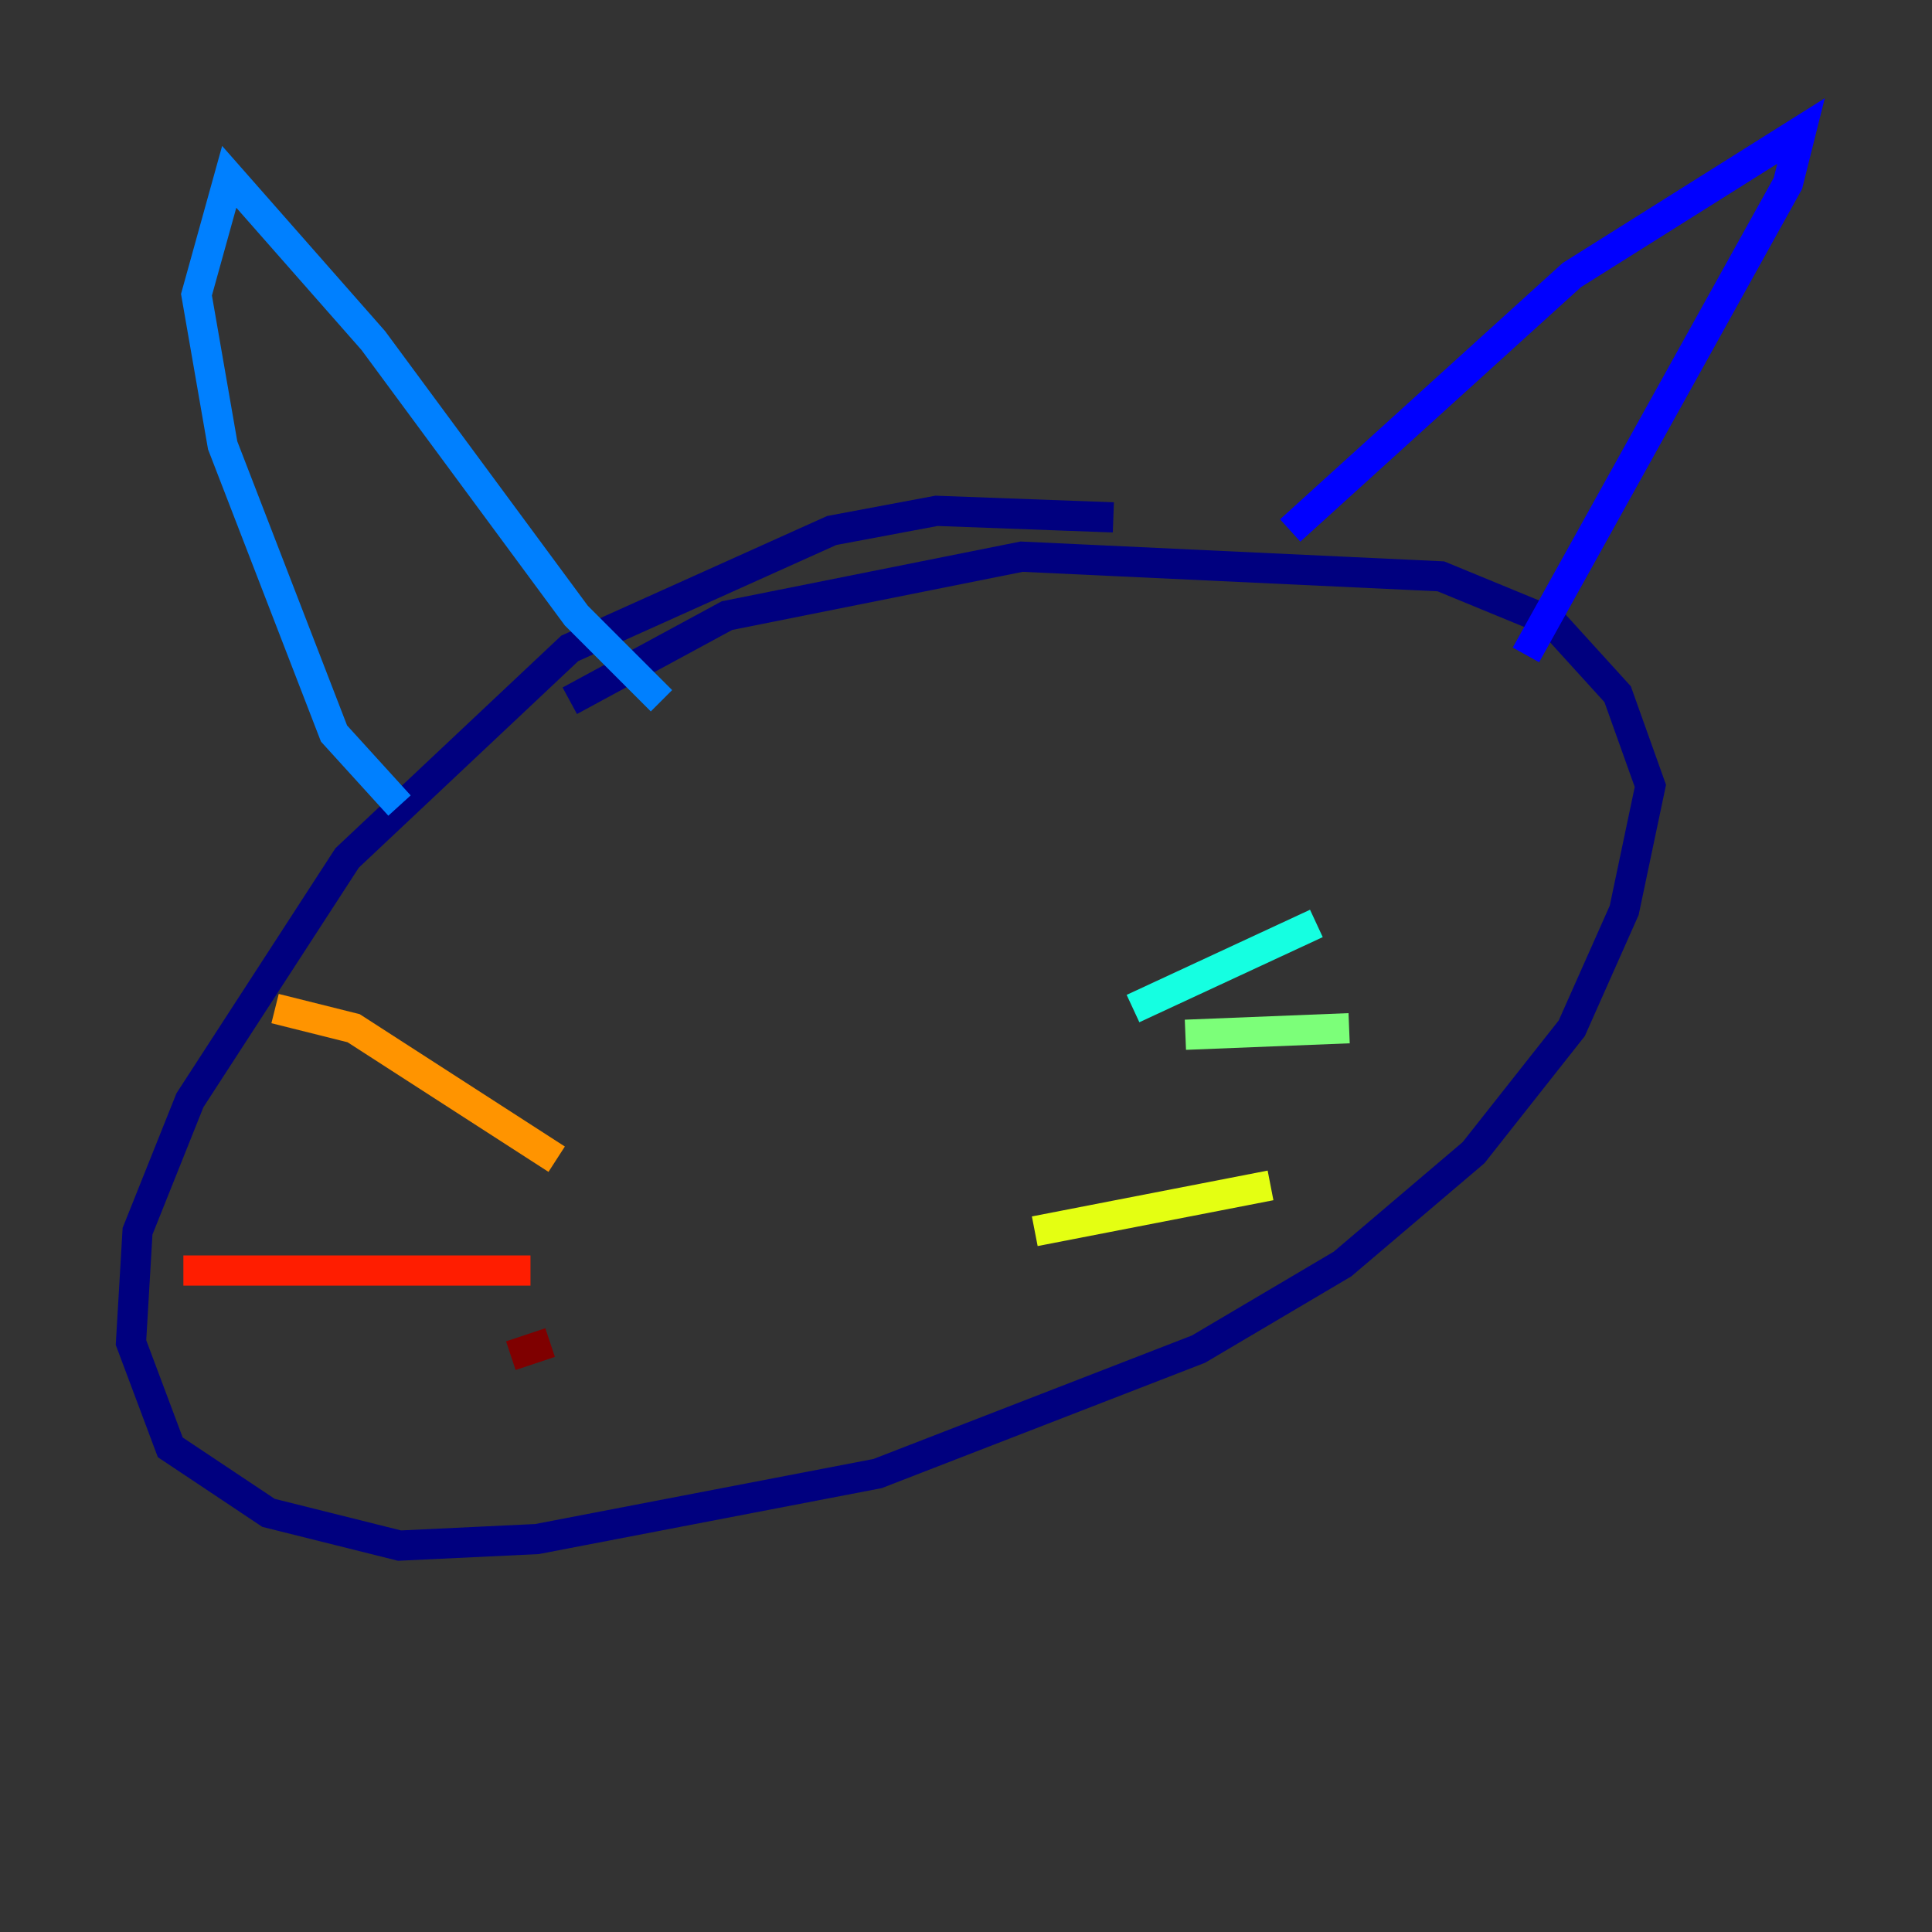 <?xml version="1.0" encoding="utf-8" ?>
<svg baseProfile="tiny" height="128" version="1.2" viewBox="0,0,128,128" width="128" xmlns="http://www.w3.org/2000/svg" xmlns:ev="http://www.w3.org/2001/xml-events" xmlns:xlink="http://www.w3.org/1999/xlink"><rect x="0" y="0" width="128" height="128" fill="#333333" stroke="none"/><defs /><polyline fill="none" points="73.763,34.278 62.047,33.844 55.105,35.146 37.749,42.956 22.997,56.841 12.583,72.895 9.112,81.573 8.678,88.949 11.281,95.891 17.79,100.231 26.468,102.4 35.58,101.966 58.142,97.627 79.403,89.383 88.949,83.742 97.627,76.366 104.136,68.122 107.607,60.312 109.342,52.068 107.173,45.993 102.834,41.22 95.458,38.183 67.688,36.881 48.163,40.786 37.749,46.427" stroke="#00007f" stroke-width="2" /><polyline fill="none" points="85.478,35.146 104.136,18.224 119.322,8.678 118.454,12.149 101.098,43.39" stroke="#0000ff" stroke-width="2" /><polyline fill="none" points="43.824,46.427 38.183,40.786 24.732,22.563 15.186,11.715 13.017,19.525 14.752,29.505 22.129,48.597 26.468,53.37" stroke="#0080ff" stroke-width="2" /><polyline fill="none" points="75.064,66.82 87.214,61.18" stroke="#15ffe1" stroke-width="2" /><polyline fill="none" points="78.536,68.556 89.383,68.122" stroke="#7cff79" stroke-width="2" /><polyline fill="none" points="68.556,81.573 84.176,78.536" stroke="#e4ff12" stroke-width="2" /><polyline fill="none" points="36.881,76.8 23.43,68.122 18.224,66.82" stroke="#ff9400" stroke-width="2" /><polyline fill="none" points="35.146,84.176 12.149,84.176" stroke="#ff1d00" stroke-width="2" /><polyline fill="none" points="36.447,88.949 33.844,89.817" stroke="#7f0000" stroke-width="2" /></svg>